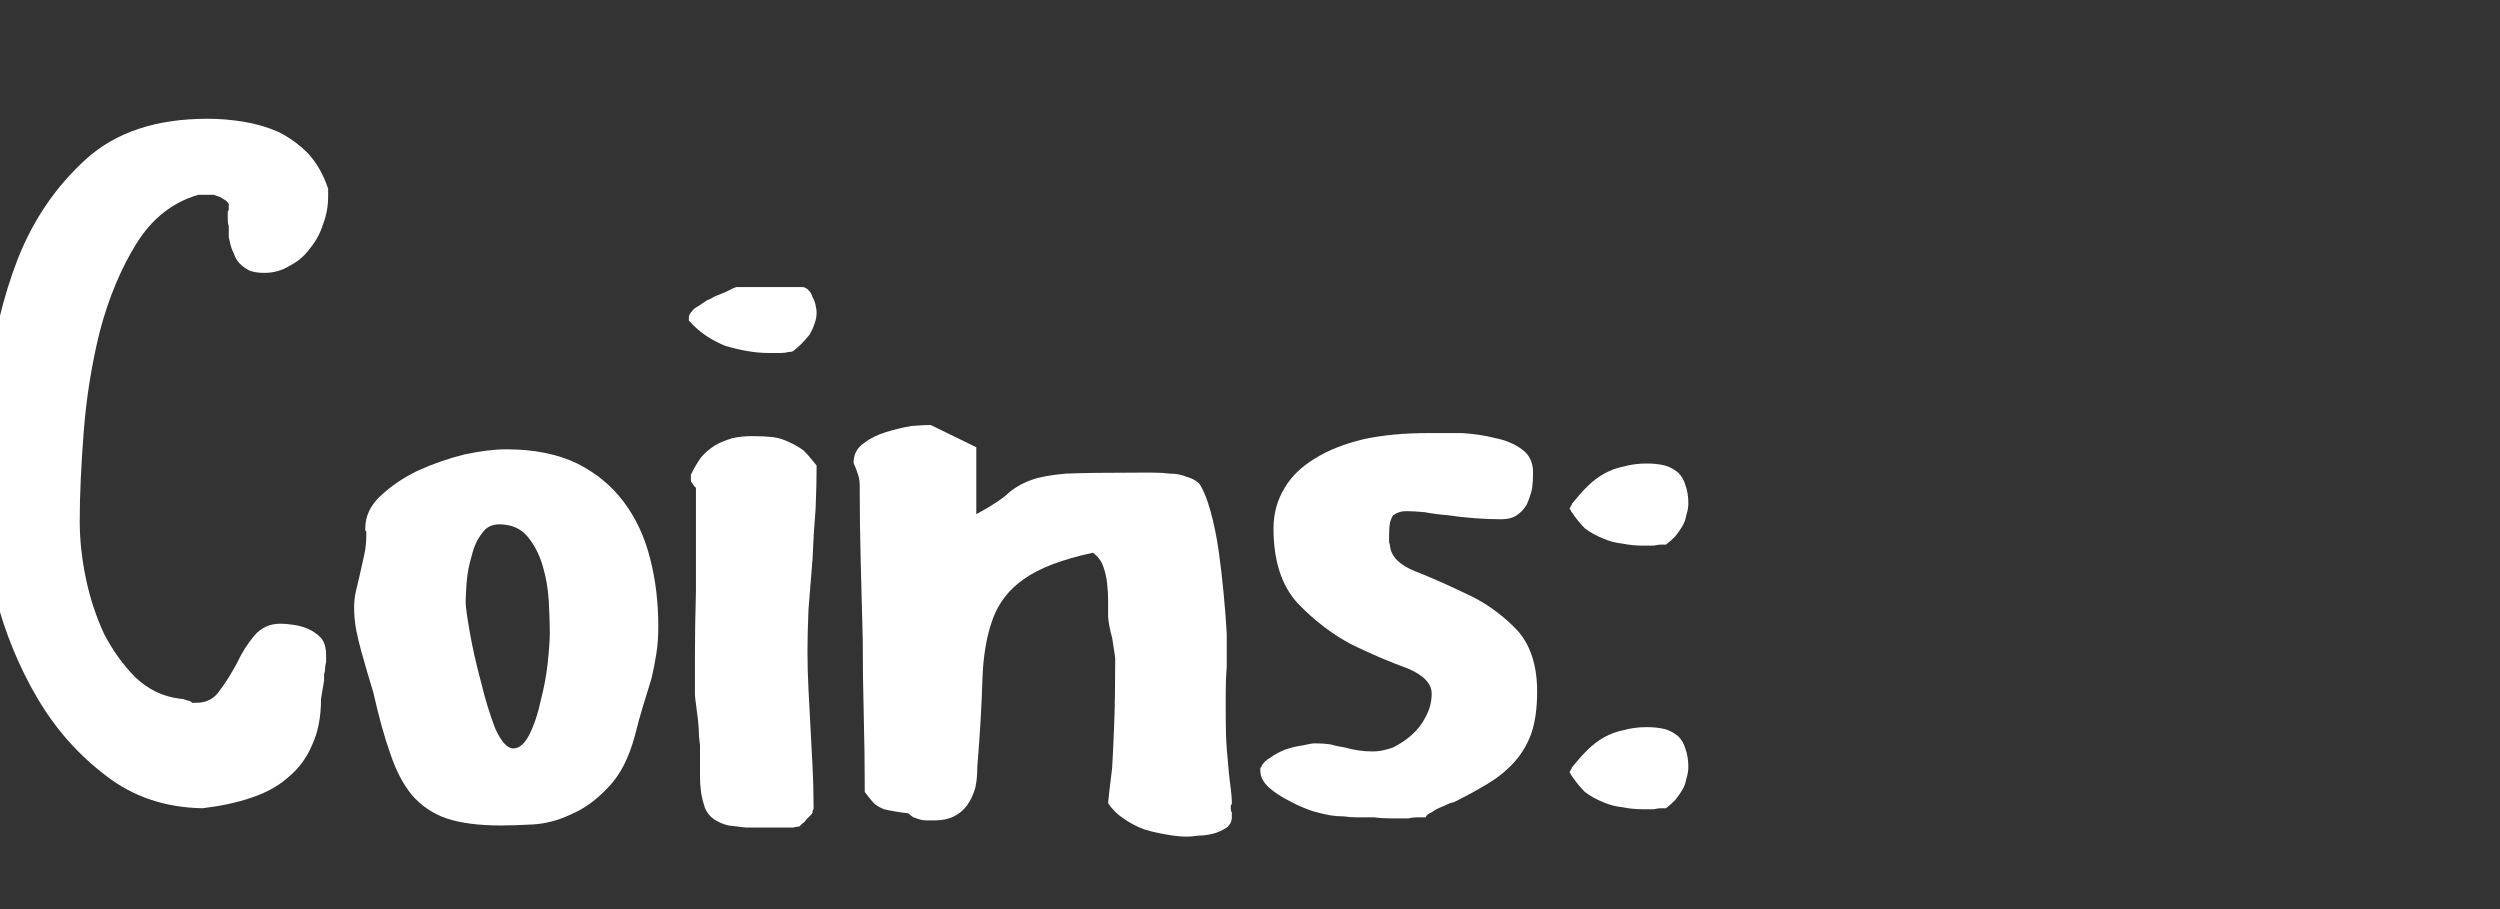 <?xml version="1.0" encoding="UTF-8" standalone="no"?>
<svg xmlns:ffdec="https://www.free-decompiler.com/flash" xmlns:xlink="http://www.w3.org/1999/xlink" ffdec:objectType="text" height="14.35px" width="39.45px" xmlns="http://www.w3.org/2000/svg">
  <rect width="100%" height="100%" fill="#333333" stroke="none"/>
  <g transform="matrix(1.0, 0.0, 0.0, 1.0, -0.55, -0.15)">
    <g transform="matrix(1.0, 0.0, 0.0, 1.0, 0.0, 0.0)">
      <use fill="#ffffff" height="14.35" transform="matrix(0.016, 0.0, 0.0, 0.016, 0.0, 13.0)" width="39.45" xlink:href="#font_Apple_Casual_C0"/>
      <use fill="#ffffff" height="14.35" transform="matrix(0.016, 0.0, 0.0, 0.016, 5.85, 13.0)" width="39.45" xlink:href="#font_Apple_Casual_o0"/>
      <use fill="#ffffff" height="14.35" transform="matrix(0.016, 0.0, 0.0, 0.016, 11.1, 13.0)" width="39.45" xlink:href="#font_Apple_Casual_i0"/>
      <use fill="#ffffff" height="14.35" transform="matrix(0.016, 0.0, 0.0, 0.016, 13.7, 13.0)" width="39.45" xlink:href="#font_Apple_Casual_n0"/>
      <use fill="#ffffff" height="14.35" transform="matrix(0.016, 0.0, 0.0, 0.016, 20.15, 13.0)" width="39.45" xlink:href="#font_Apple_Casual_s0"/>
      <use fill="#ffffff" height="14.35" transform="matrix(0.016, 0.0, 0.0, 0.016, 25.0, 13.0)" width="39.45" xlink:href="#font_Apple_Casual_:0"/>
    </g>
  </g>
  <defs>
    <g id="font_Apple_Casual_C0">
      <path d="M212.0 -114.0 Q215.0 -114.0 217.0 -113.0 219.0 -112.0 221.0 -112.0 223.0 -111.0 224.0 -110.0 226.0 -110.0 228.0 -110.0 243.0 -110.0 251.0 -122.0 260.0 -134.0 268.0 -149.0 275.0 -164.0 285.0 -176.0 295.0 -188.0 311.0 -188.0 316.0 -188.0 323.0 -187.0 331.0 -186.0 338.0 -183.0 345.0 -180.0 351.0 -174.0 356.0 -168.0 356.0 -157.0 356.0 -154.0 356.0 -150.0 355.0 -147.0 355.0 -144.0 355.0 -141.0 354.0 -138.0 354.0 -135.0 354.0 -132.0 L351.0 -114.0 Q351.0 -87.0 342.0 -68.0 334.0 -49.0 318.0 -36.0 303.0 -23.0 281.0 -16.0 260.0 -9.0 234.0 -6.0 179.0 -7.0 139.0 -38.0 98.0 -69.0 71.0 -115.0 44.0 -161.0 30.0 -215.0 17.0 -269.0 17.0 -316.0 17.0 -363.0 23.0 -427.0 30.0 -491.0 52.0 -548.0 75.0 -606.0 119.0 -646.0 163.0 -686.0 239.0 -686.0 257.0 -686.0 275.0 -683.0 293.0 -680.0 309.0 -673.0 325.0 -665.0 338.0 -652.0 351.0 -638.0 358.0 -617.0 L358.0 -609.0 Q358.0 -595.0 353.0 -582.0 349.0 -569.0 340.0 -558.0 332.0 -547.0 320.0 -541.0 309.0 -534.0 295.0 -534.0 287.0 -534.0 281.0 -536.0 275.0 -539.0 271.0 -543.0 267.0 -547.0 265.0 -553.0 262.0 -559.0 261.0 -565.0 L260.0 -569.0 Q260.0 -572.0 260.0 -575.0 260.0 -578.0 260.0 -580.0 259.0 -583.0 259.0 -586.0 259.0 -588.0 259.0 -591.0 259.0 -592.0 259.0 -594.0 259.0 -595.0 260.0 -596.0 260.0 -598.0 260.0 -599.0 260.0 -600.0 260.0 -602.0 258.0 -605.0 256.0 -606.0 253.0 -608.0 251.0 -609.0 248.0 -610.0 245.0 -611.0 242.0 -611.0 239.0 -611.0 L230.0 -611.0 Q192.0 -600.0 169.0 -563.0 146.0 -526.0 133.0 -477.0 121.0 -429.0 117.0 -378.0 113.0 -327.0 113.0 -289.0 113.0 -262.0 119.0 -233.0 125.0 -204.0 137.0 -178.0 150.0 -153.0 168.0 -135.0 187.0 -117.0 212.0 -114.0" fill-rule="evenodd" stroke="none"/>
    </g>
    <g id="font_Apple_Casual_o0">
      <path d="M128.0 -209.0 Q128.0 -203.0 132.0 -180.0 136.0 -157.0 143.0 -131.0 149.0 -106.0 157.0 -85.0 166.0 -65.0 175.0 -65.0 184.0 -65.0 191.0 -79.0 198.0 -93.0 202.0 -112.0 207.0 -131.0 209.0 -150.0 211.0 -169.0 211.0 -179.0 211.0 -191.0 210.0 -210.0 209.0 -228.0 204.0 -245.0 199.0 -262.0 189.0 -274.0 179.0 -286.0 161.0 -286.0 150.0 -286.0 144.0 -277.0 137.0 -268.0 134.0 -255.0 130.0 -242.0 129.0 -229.0 128.0 -216.0 128.0 -209.0 M18.0 -204.0 Q18.0 -213.0 20.0 -221.0 22.0 -230.0 24.0 -238.0 26.0 -247.0 28.0 -256.0 30.0 -265.0 30.0 -275.0 30.0 -276.0 30.0 -277.0 30.0 -278.0 30.0 -279.0 29.0 -280.0 29.0 -280.0 29.0 -281.0 29.0 -282.0 29.0 -300.0 44.0 -314.0 60.0 -329.0 81.0 -339.0 103.0 -349.0 127.0 -355.0 151.0 -360.0 168.0 -360.0 209.0 -360.0 238.0 -346.0 266.0 -332.0 284.0 -308.0 302.0 -284.0 310.0 -252.0 318.0 -221.0 318.0 -185.0 318.0 -170.0 316.0 -158.0 314.0 -145.0 311.0 -133.0 307.0 -120.0 303.0 -107.0 299.0 -94.0 295.0 -78.0 286.0 -44.0 268.0 -26.0 251.0 -8.0 232.0 0.0 213.0 9.0 194.0 10.0 175.0 11.0 163.0 11.0 130.0 11.0 109.0 4.0 89.0 -3.0 75.0 -19.0 62.0 -35.0 54.0 -59.0 45.0 -84.0 37.0 -120.0 34.0 -130.0 31.0 -140.0 28.0 -151.0 25.0 -161.0 22.0 -172.0 20.0 -182.0 18.0 -193.0 18.0 -204.0" fill-rule="evenodd" stroke="none"/>
    </g>
    <g id="font_Apple_Casual_i0">
      <path d="M20.0 -490.0 Q20.0 -493.0 23.0 -496.0 25.0 -499.0 29.0 -501.0 32.0 -503.0 35.0 -505.0 38.0 -507.0 38.0 -507.0 41.0 -508.0 46.0 -511.0 51.0 -513.0 56.0 -515.0 60.0 -517.0 64.0 -519.0 67.0 -520.0 67.0 -520.0 L132.0 -520.0 Q135.0 -520.0 138.0 -517.0 141.0 -514.0 142.0 -510.0 144.0 -507.0 145.0 -502.0 146.0 -498.0 146.0 -495.0 146.0 -489.0 144.0 -484.0 142.0 -478.0 139.0 -473.0 135.0 -468.0 131.0 -464.0 127.0 -460.0 123.0 -457.0 122.0 -456.0 118.0 -456.0 115.0 -455.0 111.0 -455.0 107.0 -455.0 104.0 -455.0 100.0 -455.0 99.0 -455.0 88.0 -455.0 77.0 -457.0 66.0 -459.0 56.0 -462.0 46.0 -466.0 37.0 -472.0 28.0 -478.0 20.0 -487.0 L20.0 -490.0 M27.0 -322.0 Q26.0 -323.0 25.0 -324.0 24.0 -326.0 23.0 -327.0 22.0 -328.0 22.0 -330.0 22.0 -331.0 22.0 -332.0 L22.0 -335.0 Q27.0 -345.0 32.0 -352.0 38.0 -359.0 46.0 -364.0 53.0 -368.0 63.0 -371.0 72.0 -373.0 83.0 -373.0 94.0 -373.0 103.0 -372.0 111.0 -371.0 119.0 -367.0 126.0 -364.0 133.0 -359.0 139.0 -353.0 146.0 -344.0 L146.0 -342.0 Q146.0 -325.0 145.0 -301.0 143.0 -277.0 142.0 -252.0 140.0 -226.0 138.0 -202.0 137.0 -178.0 137.0 -161.0 137.0 -142.0 138.0 -123.0 139.0 -104.0 140.0 -85.0 141.0 -66.0 142.0 -47.0 143.0 -28.0 143.0 -9.0 143.0 -8.0 143.0 -7.0 143.0 -6.0 143.0 -5.0 142.0 -4.0 142.0 -3.0 142.0 -2.0 142.0 -2.0 142.0 -1.0 140.0 1.0 138.0 3.0 136.0 5.0 134.0 8.0 132.0 9.0 130.0 11.0 129.0 12.0 127.0 12.0 123.0 13.0 118.0 13.0 114.0 13.0 109.0 13.0 104.0 13.0 100.0 13.0 98.0 13.0 L91.0 13.0 Q84.0 13.0 76.0 13.0 67.0 12.0 59.0 11.0 51.0 9.0 45.0 5.0 39.0 1.0 36.0 -6.0 33.0 -15.0 32.0 -22.0 31.0 -30.0 31.0 -37.0 31.0 -44.0 31.0 -52.0 31.0 -59.0 31.0 -68.0 31.0 -69.0 30.0 -77.0 30.0 -84.0 29.0 -93.0 28.0 -102.0 27.0 -109.0 26.0 -116.0 26.0 -118.0 26.0 -127.0 26.0 -156.0 26.0 -186.0 27.0 -220.0 27.0 -253.0 27.0 -283.0 27.0 -313.0 27.0 -322.0" fill-rule="evenodd" stroke="none"/>
    </g>
    <g id="font_Apple_Casual_n0">
      <path d="M271.0 -11.0 Q271.0 -12.0 272.0 -21.0 273.0 -29.0 275.0 -46.0 276.0 -63.0 277.0 -89.0 278.0 -116.0 278.0 -153.0 278.0 -155.0 277.0 -161.0 276.0 -167.0 275.0 -174.0 273.0 -181.0 272.0 -187.0 271.0 -193.0 271.0 -195.0 271.0 -202.0 271.0 -211.0 271.0 -219.0 270.0 -228.0 269.0 -237.0 266.0 -245.0 263.0 -253.0 256.0 -258.0 210.0 -248.0 188.0 -232.0 166.0 -217.0 157.0 -192.0 148.0 -167.0 147.0 -132.0 146.0 -96.0 142.0 -47.0 142.0 -35.0 140.0 -26.0 137.0 -16.0 132.0 -9.0 127.0 -2.0 119.0 2.0 111.0 6.0 100.0 6.0 96.0 6.0 92.0 6.0 88.0 6.0 85.0 5.0 82.0 4.0 79.0 3.0 76.0 1.0 74.0 -1.0 65.0 -2.0 60.0 -3.0 54.0 -4.0 50.0 -5.0 45.0 -7.0 41.0 -10.0 37.0 -14.0 31.0 -22.0 31.0 -60.0 30.0 -98.0 29.0 -136.0 29.0 -173.0 28.0 -211.0 27.0 -249.0 26.0 -287.0 26.0 -325.0 26.0 -329.0 25.0 -333.0 24.0 -336.0 23.0 -339.0 22.0 -342.0 21.0 -344.0 20.0 -346.0 20.0 -347.0 20.0 -359.0 30.0 -366.0 39.0 -373.0 52.0 -377.0 65.0 -381.0 77.0 -383.0 90.0 -384.0 96.0 -384.0 L141.0 -362.0 141.0 -296.0 Q165.0 -309.0 174.0 -318.0 184.0 -326.0 196.0 -330.0 207.0 -334.0 229.0 -336.0 252.0 -337.0 301.0 -337.0 307.0 -337.0 315.0 -337.0 324.0 -337.0 332.0 -336.0 341.0 -336.0 348.0 -333.0 356.0 -331.0 361.0 -326.0 367.0 -317.0 372.0 -299.0 377.0 -281.0 380.0 -260.0 383.0 -239.0 385.0 -217.0 387.0 -196.0 388.0 -178.0 388.0 -175.0 388.0 -167.0 388.0 -158.0 388.0 -146.0 387.0 -134.0 387.0 -120.0 387.0 -107.0 387.0 -95.0 387.0 -78.0 388.0 -65.0 389.0 -52.0 390.0 -42.0 391.0 -32.0 392.0 -25.0 393.0 -17.0 393.0 -13.0 393.0 -12.0 393.0 -12.0 393.0 -11.0 393.0 -10.0 392.0 -9.0 392.0 -9.0 392.0 -8.0 392.0 -8.0 392.0 -6.0 392.0 -5.0 392.0 -3.0 393.0 -2.0 393.0 0.0 393.0 1.0 393.0 2.0 393.0 3.0 393.0 9.0 388.0 13.0 382.0 17.0 375.0 19.0 367.0 21.0 360.0 21.0 353.0 22.0 349.0 22.0 340.0 22.0 329.0 20.0 317.0 18.0 307.0 15.0 296.0 11.0 286.0 4.0 277.0 -2.0 271.0 -11.0" fill-rule="evenodd" stroke="none"/>
    </g>
    <g id="font_Apple_Casual_s0">
      <path d="M19.0 -47.0 Q21.0 -52.0 28.0 -56.0 35.0 -61.0 43.0 -64.0 52.0 -67.0 60.0 -68.0 68.0 -70.0 72.0 -70.0 80.0 -70.0 87.0 -69.0 94.0 -67.0 101.0 -66.0 108.0 -64.0 115.0 -63.0 122.0 -62.0 129.0 -62.0 138.0 -62.0 149.0 -66.0 159.0 -71.0 167.0 -78.0 176.0 -86.0 181.0 -96.0 187.0 -107.0 187.0 -119.0 187.0 -134.0 163.0 -144.0 138.0 -153.0 109.0 -167.0 80.0 -182.0 55.0 -208.0 31.0 -234.0 31.0 -282.0 31.0 -304.0 42.0 -322.0 52.0 -339.0 72.0 -351.0 91.0 -363.0 120.0 -370.0 148.0 -376.0 183.0 -376.0 L189.0 -376.0 Q201.0 -376.0 217.0 -376.0 234.0 -375.0 250.0 -371.0 265.0 -368.0 276.0 -360.0 287.0 -352.0 287.0 -337.0 287.0 -329.0 286.0 -321.0 284.0 -313.0 281.0 -306.0 277.0 -299.0 271.0 -295.0 265.0 -291.0 256.0 -291.0 243.0 -291.0 230.0 -292.0 216.0 -293.0 203.0 -295.0 190.0 -296.0 180.0 -298.0 169.0 -299.0 162.0 -299.0 158.0 -299.0 155.0 -298.0 152.0 -297.0 149.0 -295.0 147.0 -292.0 146.0 -288.0 145.0 -283.0 145.0 -276.0 145.0 -275.0 145.0 -274.0 145.0 -272.0 145.0 -271.0 145.0 -269.0 145.0 -268.0 146.0 -266.0 146.0 -264.0 148.0 -249.0 170.0 -240.0 193.0 -231.0 220.0 -218.0 247.0 -206.0 269.0 -184.0 291.0 -162.0 291.0 -121.0 291.0 -96.0 285.0 -79.0 279.0 -63.0 268.0 -51.0 257.0 -39.0 242.0 -30.0 227.0 -21.0 209.0 -12.0 209.0 -12.0 205.0 -11.0 201.0 -9.0 196.0 -7.0 191.0 -5.0 187.0 -2.0 182.0 0.0 181.0 3.0 177.0 3.0 172.0 3.0 168.0 3.0 164.0 4.0 160.0 4.0 155.0 4.0 151.0 4.0 146.0 4.0 138.0 4.0 130.0 3.0 122.0 3.0 114.0 3.0 107.0 3.0 100.0 2.0 93.0 2.0 87.0 1.0 81.0 0.0 70.0 -3.0 58.0 -7.0 47.0 -13.0 35.0 -19.0 27.0 -26.0 18.0 -34.0 18.0 -43.0 18.0 -43.0 18.0 -44.0 18.0 -44.0 18.0 -45.0 18.0 -45.0 18.0 -46.0 19.0 -46.0 19.0 -47.0" fill-rule="evenodd" stroke="none"/>
    </g>
    <g id="font_Apple_Casual_:0">
      <path d="M20.0 -42.0 Q20.0 -42.0 20.0 -42.0 21.0 -43.0 21.0 -44.0 21.0 -44.0 22.0 -45.0 22.0 -46.0 22.0 -46.0 30.0 -56.0 37.0 -63.0 45.0 -71.0 54.0 -76.0 63.0 -81.0 73.0 -83.0 84.0 -86.0 96.0 -86.0 106.0 -86.0 114.0 -84.0 121.0 -82.0 127.0 -77.0 132.0 -72.0 134.0 -65.0 137.0 -57.0 137.0 -47.0 137.0 -41.0 135.0 -35.0 134.0 -29.0 131.0 -24.0 128.0 -19.0 124.0 -14.0 120.0 -10.0 115.0 -6.0 114.0 -6.0 110.0 -6.0 107.0 -6.0 103.0 -5.0 99.0 -5.0 96.0 -5.0 93.0 -5.0 92.0 -5.0 82.0 -5.0 72.0 -7.0 62.0 -8.0 53.0 -12.0 43.0 -16.0 35.0 -22.0 28.0 -29.0 22.0 -38.0 22.0 -38.0 22.0 -38.0 21.0 -39.0 21.0 -40.0 21.0 -40.0 20.0 -41.0 20.0 -42.0 20.0 -42.0 M20.0 -302.0 Q20.0 -302.0 20.0 -302.0 21.0 -303.0 21.0 -304.0 21.0 -304.0 22.0 -305.0 22.0 -306.0 22.0 -306.0 30.0 -316.0 37.0 -323.0 45.0 -331.0 54.0 -336.0 63.0 -341.0 73.0 -343.0 84.0 -346.0 96.0 -346.0 106.0 -346.0 114.0 -344.0 121.0 -342.0 127.0 -337.0 132.0 -332.0 134.0 -325.0 137.0 -317.0 137.0 -307.0 137.0 -301.0 135.0 -295.0 134.0 -289.0 131.0 -284.0 128.0 -279.0 124.0 -274.0 120.0 -270.0 115.0 -266.0 114.0 -266.0 110.0 -266.0 107.0 -266.0 103.0 -265.0 99.0 -265.0 96.0 -265.0 93.0 -265.0 92.0 -265.0 82.0 -265.0 72.0 -267.0 62.0 -268.0 53.0 -272.0 43.0 -276.0 35.0 -282.0 28.0 -289.0 22.0 -298.0 22.0 -298.0 22.0 -298.0 21.0 -299.0 21.0 -300.0 21.0 -300.0 20.0 -301.0 20.0 -302.0 20.0 -302.0" fill-rule="evenodd" stroke="none"/>
    </g>
  </defs>
</svg>
